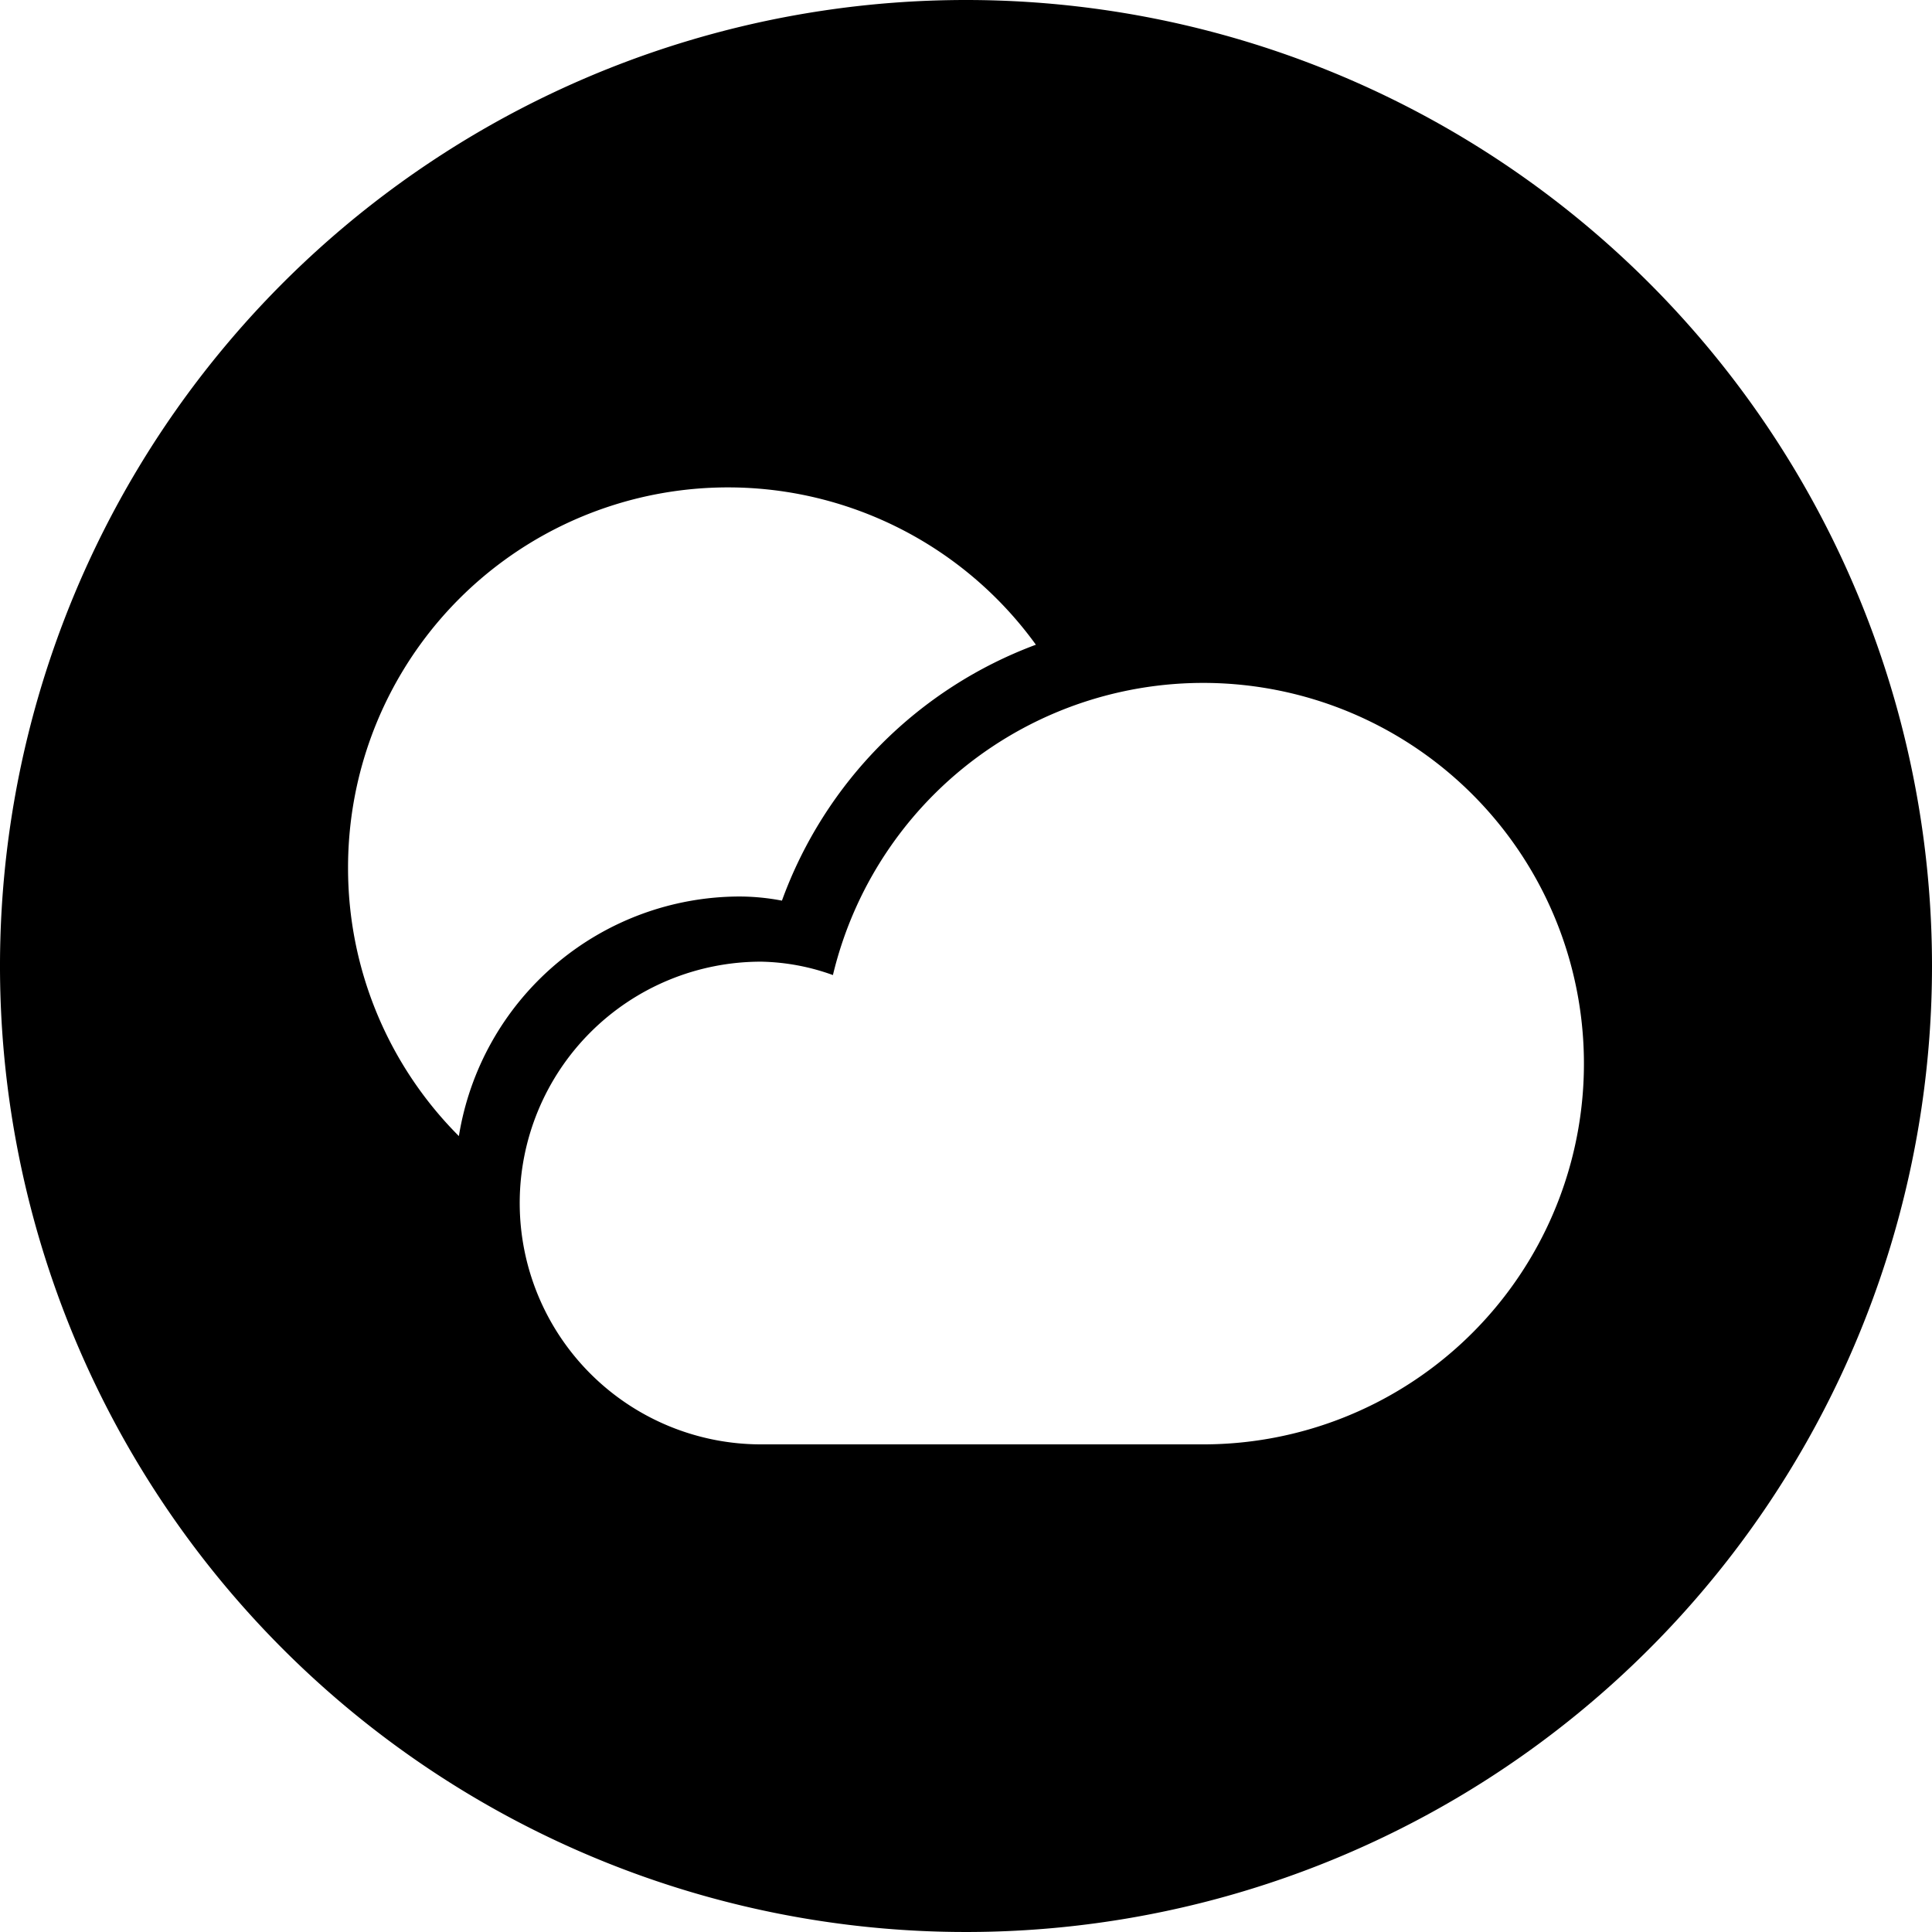<svg xmlns="http://www.w3.org/2000/svg" data-name="Layer 1" viewBox="0 0 98.14 98.14" x="0px" y="0px"><title>Untitled-45</title><path d="M49.93.2A49.07,49.07,0,1,0,99,49.27,49.07,49.07,0,0,0,49.93.2ZM18.54,44.29A19.3,19.3,0,0,1,53.48,32.95a21.82,21.82,0,0,0-12.9,13,11.54,11.54,0,0,0-2.15-.21A14.47,14.47,0,0,0,24.17,57.91,19.25,19.25,0,0,1,18.54,44.29ZM62,73.57H39.52a12.26,12.26,0,1,1,0-24.52,11.27,11.27,0,0,1,3.65.68A19.34,19.34,0,1,1,62,73.57Z" transform="translate(-0.86 -0.2)"></path></svg>